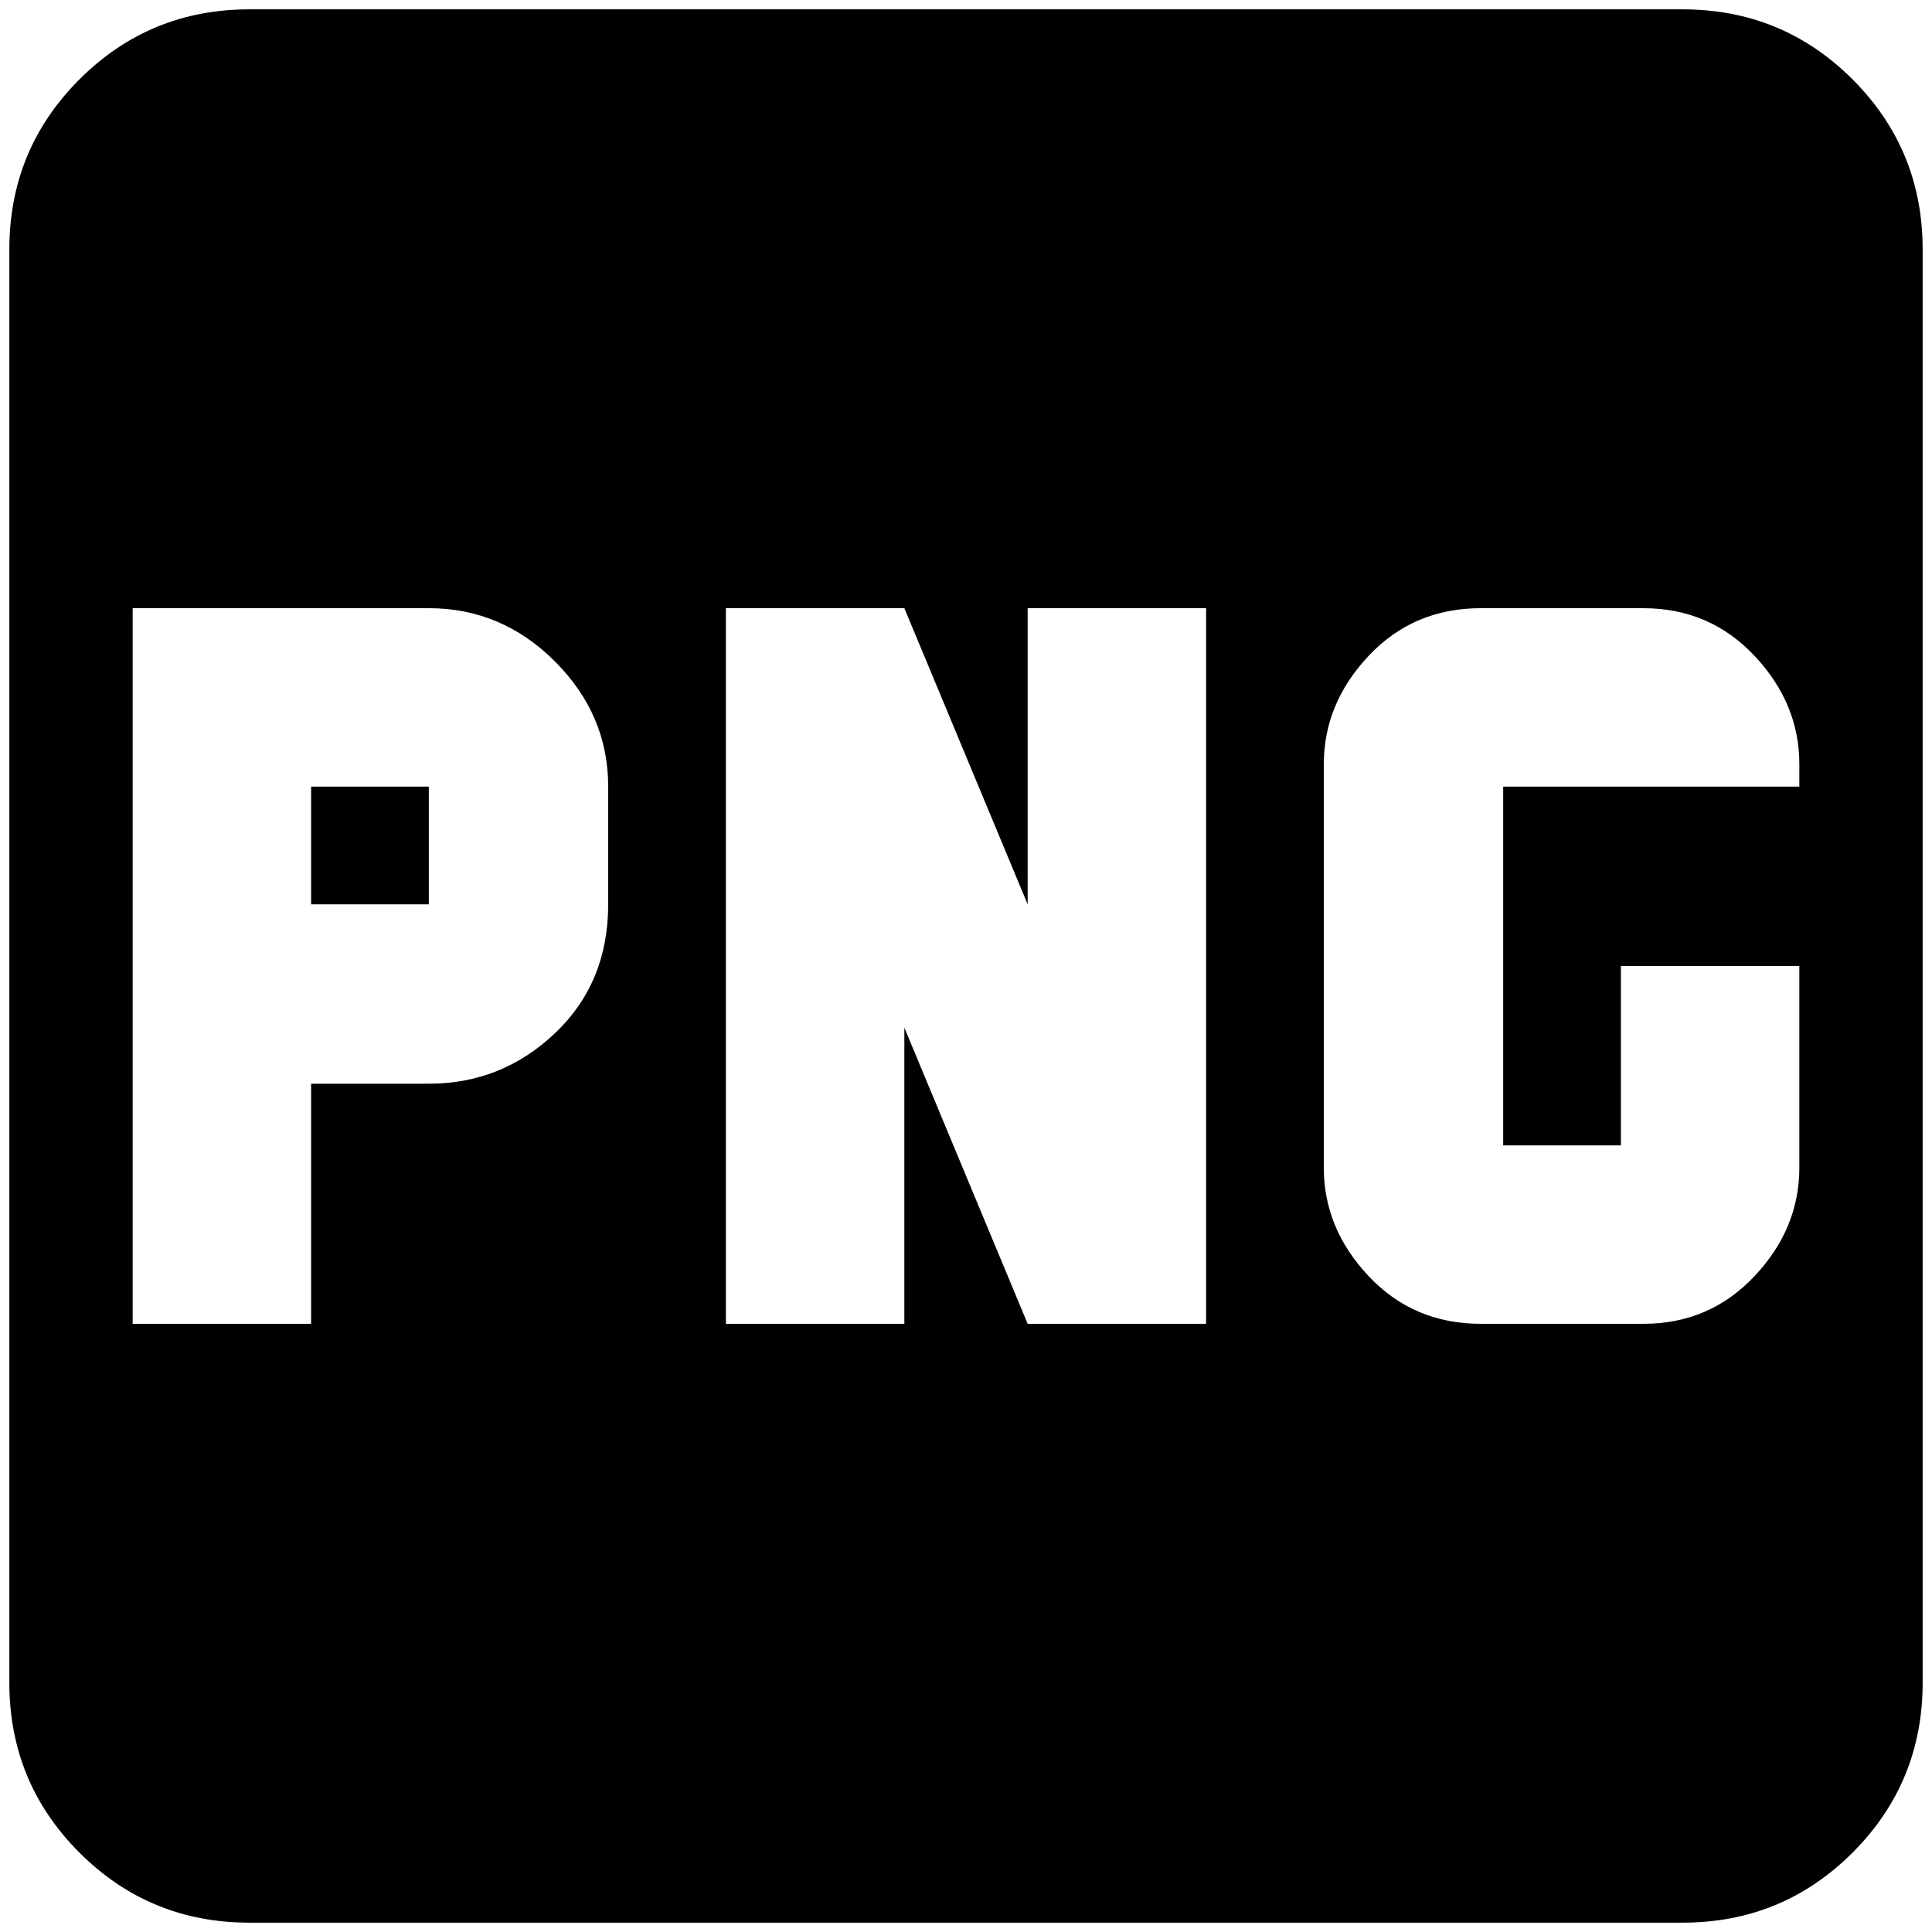 <?xml version="1.0" standalone="no"?>
<!DOCTYPE svg PUBLIC "-//W3C//DTD SVG 1.1//EN" "http://www.w3.org/Graphics/SVG/1.1/DTD/svg11.dtd" >
<svg xmlns="http://www.w3.org/2000/svg" xmlns:xlink="http://www.w3.org/1999/xlink" version="1.1" width="2048" height="2048" viewBox="-10 0 2068 2048">
   <path fill="currentColor"
d="M323 832h126v126h-126v-126zM2048 257v1534q0 107 -75 182t-182 75h-1534q-107 0 -182 -75t-75 -182v-1534q0 -107 75 -182t182 -75h1534q107 0 182 75t75 182zM641 832q0 -77 -57 -134t-135 -57h-317v766h191v-257h126q78 0 135 -54t57 -138v-126zM1281 641h-191v317
l-132 -317h-191v766h191v-317l132 317h191v-766zM1916 808q0 -65 -48 -116t-119 -51h-174q-72 0 -120 51t-48 116v432q0 65 48 116t120 51h174q71 0 119 -51t48 -116v-216h-191v192h-126v-384h317v-24z" />
</svg>
